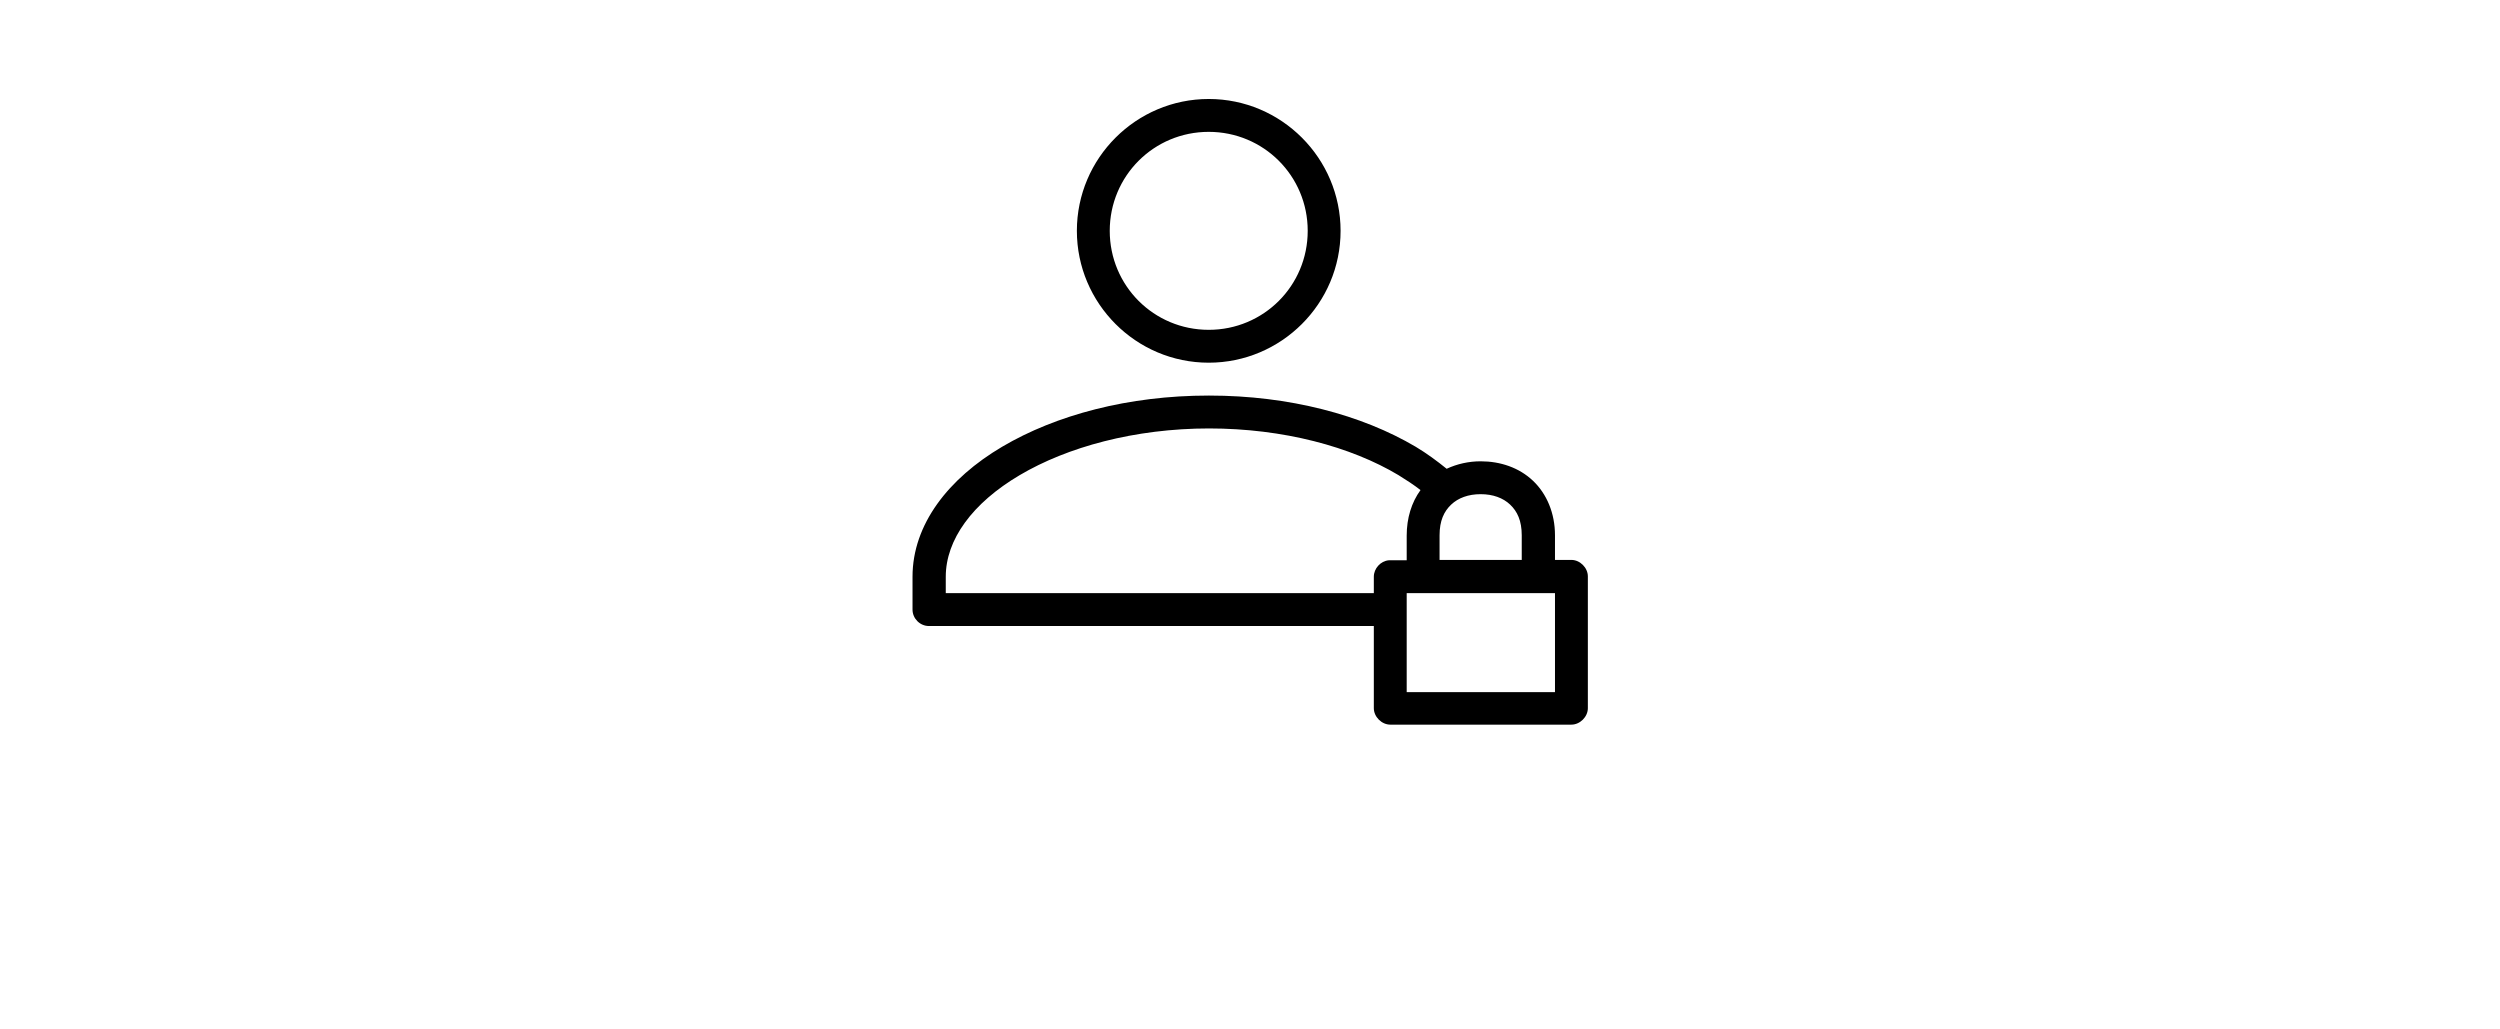 <svg xmlns="http://www.w3.org/2000/svg" width="6.693in" height="2.756in" version="1.1" style="shape-rendering:geometricPrecision; text-rendering:geometricPrecision; image-rendering:optimizeQuality; fill-rule:evenodd; clip-rule:evenodd"
viewBox="0 0 6693 2756"
 xmlns:xlink="http://www.w3.org/1999/xlink">
 <defs>
  <style type="text/css">
   <![CDATA[
    .fil0 {fill:black;fill-rule:nonzero}
   ]]>
  </style>
 </defs>
 <g id="__x0023_Layer_x0020_1">
  <g id="_334887264">
   <path class="fil0" d="M3236 265c-194,0 -353,158 -353,353 0,194 158,353 353,353 194,0 353,-158 353,-353 0,-194 -158,-353 -353,-353zm0 88l0 0c147,0 265,118 265,265 0,147 -118,265 -265,265 -147,0 -265,-118 -265,-265 0,-147 118,-265 265,-265zm0 706l0 0c-215,0 -409,52 -553,137 -144,85 -240,208 -240,348l0 88c0,24 20,44 44,44l1191 0 0 220c0,23 21,44 44,44l485 0c23,0 44,-21 44,-44l0 -353c0,-23 -21,-44 -44,-44l-44 0 0 -66c0,-59 -22,-111 -59,-146 -37,-35 -87,-52 -140,-52 -32,0 -63,7 -91,20 -26,-21 -53,-41 -83,-59 -144,-85 -338,-137 -553,-137zm0 88l0 0c200,0 381,49 508,125 21,13 41,26 59,40 -24,33 -37,75 -37,122l0 66c-16,0 -33,0 -48,0 -22,2 -40,22 -40,44l0 44 -1146 0 0 -44c0,-99 71,-197 198,-272 127,-75 307,-125 508,-125zm728 176l0 0c33,0 60,10 79,28 19,18 31,43 31,82l0 66 -220 0 0 -66c0,-39 12,-64 31,-82 19,-18 46,-28 79,-28zm-198 265l0 0 397 0 0 265 -397 0 0 -265z"/>
  </g>
 </g>
</svg>

